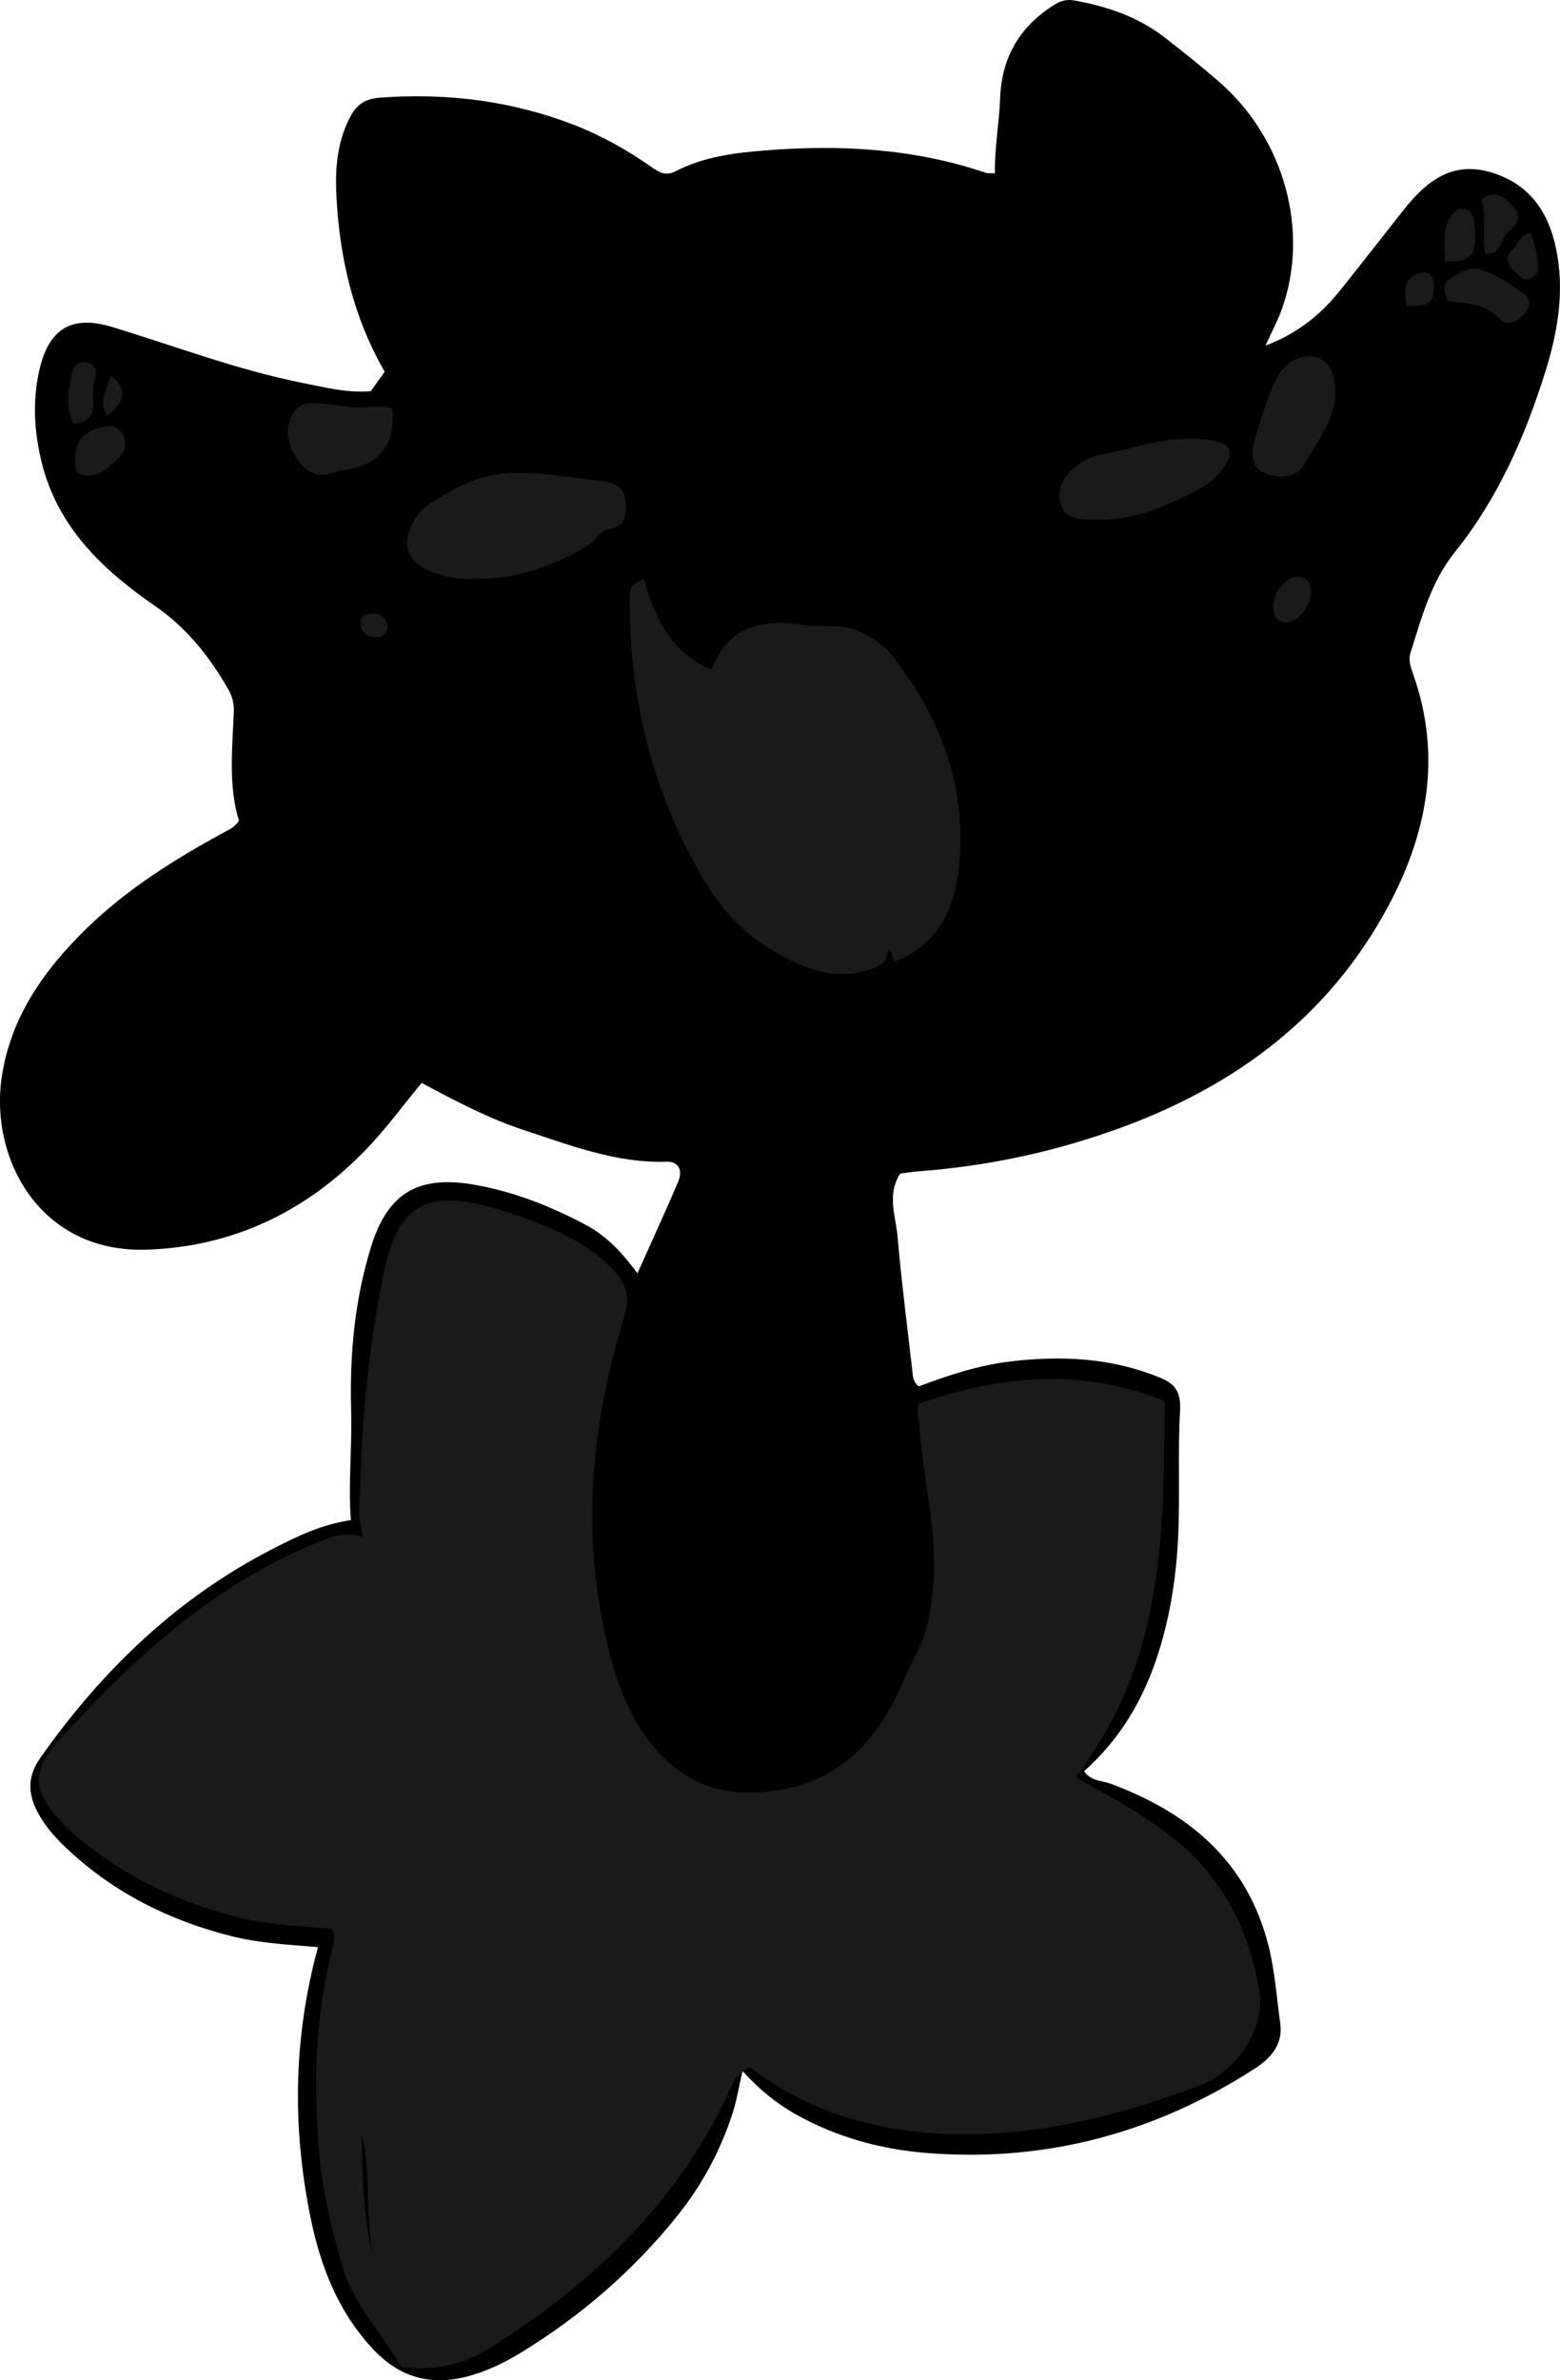 <?xml version="1.0" encoding="utf-8"?>
<!-- Generator: Adobe Illustrator 24.1.1, SVG Export Plug-In . SVG Version: 6.00 Build 0)  -->
<svg version="1.1" id="Layer_1" xmlns="http://www.w3.org/2000/svg" xmlns:xlink="http://www.w3.org/1999/xlink" x="0px" y="0px"
	 width="316.26" height="482.13" viewBox="0 0 316.26 482.13" style="enable-background:new 0 0 316.26 482.13;" xml:space="preserve">
<style type="text/css">
	.st0{fill:#1A1A1A;}
</style>
<g>
	<path d="M48.45,166.27c-2.15-6.96-1.38-14.43-1.05-21.88c0.08-1.7-0.23-3.22-1.12-4.76c-3.84-6.68-8.42-12.45-14.96-16.96
		c-10.53-7.26-19.7-15.94-22.91-29.15c-1.47-6.08-1.83-12.14-0.49-18.29c1.87-8.55,6.46-11.53,14.83-8.99
		c12.83,3.9,25.4,8.71,38.6,11.33c4.48,0.89,8.96,2.07,13.82,1.67c0.84-1.18,1.77-2.47,2.82-3.94c-6.42-11.11-9.22-23.32-9.81-36.04
		c-0.25-5.48,0.25-11.01,3.04-15.98c1.29-2.29,3-3.3,5.95-3.51c13.5-0.97,26.55,0.64,39.19,5.53c5.62,2.17,10.82,5.11,15.74,8.55
		c1.54,1.07,2.82,1.9,4.93,0.81c5.72-2.96,12.09-3.72,18.37-4.21c15.04-1.17,29.94-0.37,44.39,4.54c0.45,0.15,0.98,0.07,1.9,0.12
		c-0.07-5.16,0.87-10.19,1.07-15.26c0.33-8.34,4.01-14.52,11.04-18.92c1.41-0.88,2.64-1.09,4.21-0.8
		c6.46,1.19,12.57,3.24,17.84,7.26c3.83,2.93,7.58,5.97,11.23,9.12c13.35,11.55,18.48,30.39,12.75,46.23
		c-0.89,2.46-2.16,4.72-3.26,7.26c6-2.25,10.89-5.94,14.86-10.87c4.38-5.45,8.68-10.97,13.01-16.46c4.58-5.81,9.83-10.17,17.9-7.74
		c8.37,2.52,12.1,8.92,13.41,16.99c1.29,7.89-0.05,15.64-2.39,23.15c-4.14,13.25-9.63,25.84-18.44,36.8
		c-4.79,5.95-6.74,13.28-8.98,20.42c-0.47,1.5,0.08,2.92,0.58,4.36c5.83,16.52,2.85,32.18-5.18,47.09
		c-11.87,22.03-30.58,36.01-53.71,44.55c-13.34,4.92-27.11,7.91-41.3,8.97c-1.31,0.1-2.62,0.32-3.83,0.47
		c-2.76,4.27-0.9,8.6-0.54,12.77c0.79,9.11,1.98,18.19,3.01,27.29c0.11,0.98,0.05,2.02,1.28,3.05c5.93-2.23,12.18-4.32,18.77-5.08
		c10.22-1.19,20.26-0.71,29.93,3.22c3.15,1.28,4.52,2.67,4.28,6.95c-0.48,8.61,0.04,17.3-0.41,25.96
		c-0.43,8.18-1.72,16.2-4.32,23.98c-2.94,8.83-7.62,16.59-14.73,22.94c1.46,2.05,3.66,1.87,5.4,2.51c15.87,5.9,27.68,15.7,32,32.85
		c1.31,5.18,1.65,10.5,2.38,15.76c0.58,4.18-1.9,6.98-5.1,9.05c-20.22,13.07-42.33,19.03-66.39,17.16
		c-9.36-0.73-18.32-3.16-26.61-7.78c-3.92-2.19-7.37-4.94-10.91-8.83c-0.78,3.34-1.21,6.07-2.06,8.66
		c-2.46,7.49-6.14,14.38-11.07,20.54c-8.94,11.16-19.6,20.37-31.79,27.83c-3.13,1.91-6.41,3.52-9.94,4.57
		c-7.7,2.3-14.33,0.8-19.98-5.2c-7.12-7.56-10.71-16.79-12.73-26.66c-3.72-18.19-3.55-36.36,1.5-54.85
		c-5.96-0.48-11.86-0.79-17.59-2.23c-12.49-3.15-23.68-8.71-33.14-17.55c-2.07-1.94-4.01-4.02-5.49-6.45
		c-2.41-3.97-3.1-7.8-0.12-12.04c12.46-17.71,27.64-32.36,47.02-42.33c4.87-2.5,9.79-4.96,15.98-5.9
		c-0.56-7.37,0.27-14.78,0.06-22.23c-0.32-11.21,0.7-22.31,4.01-33.05c3.43-11.14,9.73-14.69,21.29-12.6
		c7.93,1.44,15.31,4.36,22.39,8.15c4.17,2.24,7.31,5.62,10.35,9.75c2.89-6.47,5.65-12.44,8.23-18.5c1.05-2.47,0.04-4.19-2.32-4.11
		c-10.2,0.31-19.53-3.31-28.95-6.42c-7.25-2.39-14-5.97-20.71-9.54c-3.81,4.6-7.16,9.19-11.06,13.26
		c-12.13,12.68-27.03,19.91-44.6,20.51c-21.81,0.74-31.89-18.53-29.48-34.87c1.81-12.27,8.59-21.79,17.23-30.21
		c8.19-7.97,17.77-13.96,27.74-19.4C46.33,168.09,47.45,167.71,48.45,166.27z"/>
	<path class="st0" d="M67.29,390.69c-6.22-0.53-12.69-0.76-19-2.33c-11.48-2.85-21.94-7.73-31.21-15.08
		c-1.82-1.44-3.57-3.02-5.12-4.74c-5.37-5.94-5.53-10-0.05-16c14.91-16.33,30.97-31.25,51.84-39.84c2.83-1.17,5.64-2.63,9.85-1.35
		c-1.26-4.15-0.63-7.71-0.52-11.28c0.4-14.17,1.85-28.24,4.71-42.11c2.86-13.88,8.47-17.07,22.19-13.29
		c5.15,1.42,10.12,3.3,14.89,5.68c3.44,1.72,6.56,3.9,9.28,6.68c2.88,2.95,3.67,5.68,2.3,10.12c-6.98,22.67-8.82,45.69-2.56,68.91
		c1.79,6.65,4.44,12.95,8.99,18.21c6.32,7.31,14.09,9.84,23.92,8.52c14.07-1.89,21.39-10.75,26.52-22.64
		c0.86-1.98,1.8-3.93,2.77-5.86c1.98-3.94,2.64-8.11,3.05-12.48c1.05-11.22-2.01-22.03-2.76-33.05c-0.09-1.31-0.61-2.6-0.15-4.42
		c16.39-5.69,32.97-7.36,49.9-0.54c-0.21,23.99-0.01,47.85-13.31,69.18c-1.47,2.36-2.9,4.74-4.83,7.05
		c6.88,3.75,13.57,7.4,19.62,12.12c10.29,8.03,15.64,18.81,17.74,31.4c1.16,6.96-4.4,15.94-11.97,18.82
		c-15.01,5.71-30.41,9.77-46.62,9.95c-16.42,0.18-31.68-3.53-44.89-13.67c-1.44,1.12-2.66,1.92-3.38,3.55
		c-10.33,23.2-27.74,39.94-48.88,53.24c-4.78,3.01-9.91,4.59-15.63,4.21c-1.17-0.08-2.43,0.29-3.11-0.89
		c-3.8-6.55-9.23-12.06-11.44-19.67c-2.15-7.39-3.97-14.78-4.67-22.42c-1.31-14.35-0.89-28.6,2.82-42.63
		C67.83,393.05,67.86,392.04,67.29,390.69z M73.38,432.37c0.01,8.41,0.32,16.79,2.25,25.04C74.07,449.13,75.26,440.63,73.38,432.37z
		"/>
	<path class="st0" d="M130.51,117.25c2.23,7.56,5.1,14.69,13.69,18.4c3.66-9.3,10.87-10.26,19.16-9.01
		c3.71,0.56,7.51-0.43,11.22,1.41c2.47,1.23,4.62,2.66,6.25,4.73c9.52,12.04,14.82,25.61,13.73,41.12
		c-0.63,8.96-3.49,16.93-12.79,20.74c-1.21-0.1-0.55-1.37-1.15-1.85c-0.38-0.28-0.71-0.2-0.74,0.25c-0.14,1.99-1.43,2.62-3.15,3.23
		c-7.31,2.6-13.68-0.03-19.78-3.53c-6.35-3.64-11.12-9.04-14.74-15.32c-9.94-17.26-14.61-35.95-14.54-55.84
		C127.68,118.64,127.8,118.64,130.51,117.25z"/>
	<path class="st0" d="M96.21,117.23c-2.97,0.22-6.41-0.27-9.63-1.8c-4-1.9-5.06-5.13-3.09-9.08c0.75-1.5,1.67-2.99,3.05-3.9
		c5.1-3.37,10.35-6.35,16.73-6.65c6.36-0.31,12.55,1.02,18.81,1.66c2.36,0.24,4.51,1.26,4.72,3.92c0.2,2.45,0.29,5.26-3.2,5.76
		c-2.06,0.29-2.67,2.28-4.22,3.22C112.41,114.58,105.06,117.38,96.21,117.23z"/>
	<path class="st0" d="M222.65,105.25c-0.66,0-1.33,0.01-1.99,0c-2.6-0.06-5.09-0.53-5.72-3.51c-0.67-3.15,0.87-5.31,3.33-7.35
		c2.82-2.34,6.42-2.49,9.46-3.27c5.64-1.45,11.57-2.87,17.61-1.97c4.36,0.65,5.02,2.35,2.47,5.91c-2.57,3.58-6.55,4.96-10.26,6.7
		C232.85,103.96,227.9,105.34,222.65,105.25z"/>
	<path class="st0" d="M270.71,79.69c0,4.88-3.54,9.69-6.45,14.61c-1.58,2.66-5.17,2.6-7.77,1.6c-2.65-1.02-2.98-4.16-2.25-6.46
		c1.38-4.4,2.61-8.89,4.73-13.03c0.87-1.7,2.19-2.98,3.89-3.7C267.22,70.87,270.81,73.52,270.71,79.69z"/>
	<path class="st0" d="M79.52,82.71c0.68,7.31-2.47,11.37-9.41,12.49c-0.65,0.1-1.36,0.07-1.93,0.33c-3.05,1.4-5.76,0.46-7.5-1.93
		c-2.04-2.8-3.27-6.1-1.4-9.66c0.99-1.88,2.73-2.36,4.58-2.27c2.65,0.14,5.28,0.55,7.92,0.81C74.24,82.72,76.72,81.97,79.52,82.71z"
		/>
	<path class="st0" d="M293.5,60.98c-0.74-2.02-1.18-3.59,0.72-4.7c1.83-1.08,3.82-2.34,5.92-1.69c3.36,1.03,6.28,3.12,9.09,5.16
		c1.21,0.88,0.85,2.68-0.35,3.96c-1.42,1.53-3.44,2.37-4.79,0.89C301.19,61.43,297.45,61.48,293.5,60.98z"/>
	<path class="st0" d="M15.47,95.69c-0.96-5.8,0.94-8.6,6.3-9.37c1.35-0.2,2.29,0.44,2.97,1.42c1.28,1.84,0.39,4.06-0.68,5.04
		C21.78,94.89,19.28,97.61,15.47,95.69z"/>
	<path class="st0" d="M301.15,51.39c-0.87-3.64,0.38-7.43-0.81-11c2.99-2.27,4.7-0.3,6.43,1.49c2.02,2.08,0.48,3.87-0.94,5.02
		C304.14,48.27,304.45,51.65,301.15,51.39z"/>
	<path class="st0" d="M292.93,52.98c0.03-3.18-0.59-5.97,0.91-8.62c0.72-1.27,1.55-2.26,3.07-1.97c1.54,0.3,1.82,1.56,1.96,3
		C299.5,51.74,298.65,52.97,292.93,52.98z"/>
	<path class="st0" d="M260.91,126.04c-1.95,0.16-2.57-1.1-2.77-2.71c-0.35-2.82,2.3-6.39,4.82-6.5c1.82-0.08,2.65,0.94,2.81,2.69
		C266.04,122.3,263.42,125.86,260.91,126.04z"/>
	<path class="st0" d="M14.92,85.89c-1.64-3.45-1.12-6.72-0.41-9.94c0.32-1.46,1.12-2.94,3.09-2.54c1.99,0.41,2.12,1.96,1.62,3.48
		c-0.49,1.49-0.44,2.98-0.31,4.44C19.14,84.01,17.93,85.37,14.92,85.89z"/>
	<path class="st0" d="M310.4,47.22c0.47,1.83,1.1,3.53,1.3,5.28c0.15,1.32,0.62,2.88-1.25,3.8c-1.71,0.85-2.35-0.42-3.28-1.19
		c-1.43-1.19-2.14-3.12-0.8-4.23C307.72,49.77,307.83,47.49,310.4,47.22z"/>
	<path class="st0" d="M285.19,61.87c-0.56-3.01-0.69-5.63,2.62-6.52c2.07-0.56,2.95,0.74,2.86,2.82
		C290.54,61.47,289.64,62.16,285.19,61.87z"/>
	<path class="st0" d="M22.45,76.03c3.39,2.75,3.08,5.3-0.69,8.12C19.79,81.35,21.69,78.98,22.45,76.03z"/>
	<path class="st0" d="M78.55,126.63c-0.05,1.89-0.99,2.43-2.3,2.43c-1.98,0.01-3.17-0.95-3.12-3c0.04-1.57,1.28-1.74,2.5-1.74
		C77.43,124.31,78.29,125.34,78.55,126.63z"/>
</g>
</svg>
